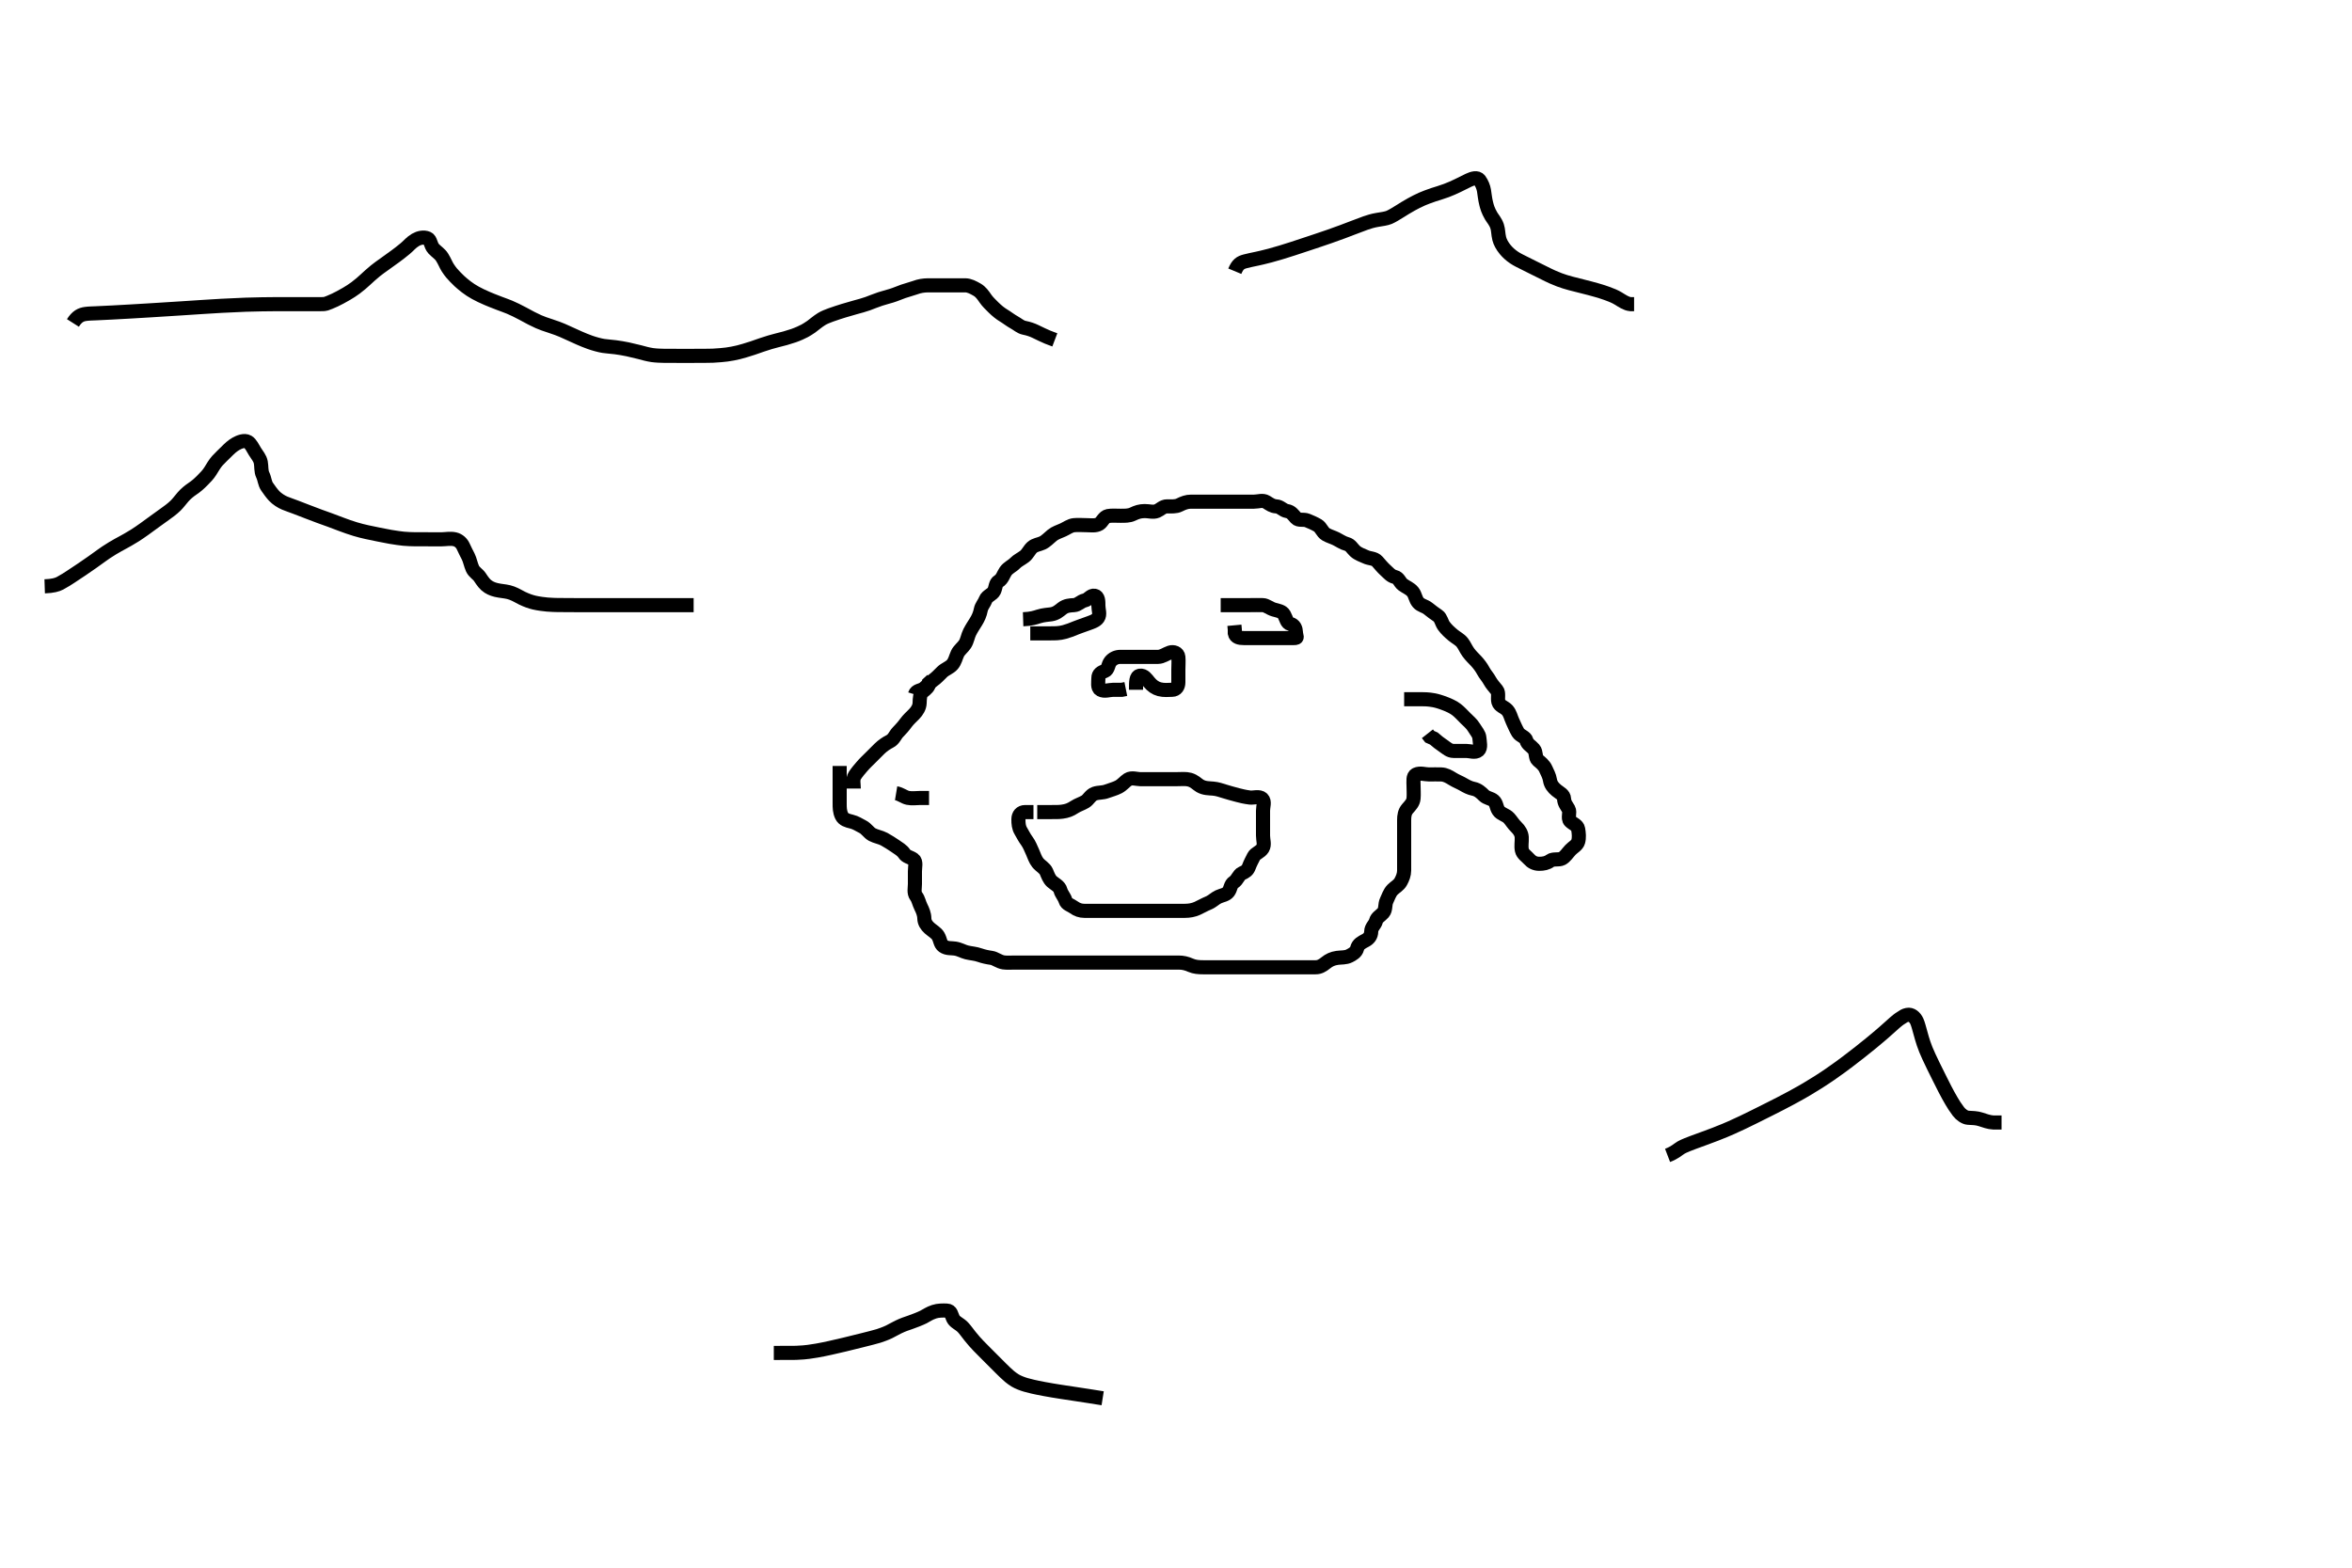 <svg width="500" height="333.333" xmlns="http://www.w3.org/2000/svg" xmlns:svg="http://www.w3.org/2000/svg" xmlns:xlink="http://www.w3.org/1999/xlink">
 <!-- Created with SVG-edit - http://svg-edit.googlecode.com/ -->
 <g display="inline" class="layer">
  <title>Layer 1</title>
  <path t="0,199,219,231,521,541,541,541,557,557,600,600,617,617,646,656,662,732,747,765,765,781,781,797,798,814,1090,1098,1114,1131,1131,1147,1165,1181,1198" d="M181.5,167.667C181.5,166.78 181.2,165.722 181.721,164.91C182.193,164.173 182.813,163.483 183.21,163.014C183.821,162.292 184.478,161.688 185.089,161.077C185.804,160.362 186.378,159.774 186.984,159.184C187.667,158.52 188.504,157.965 189.196,157.619C190.014,157.209 190.317,156.269 190.857,155.715C191.479,155.077 192.052,154.449 192.6,153.688C193.061,153.048 193.804,152.37 194.3,151.867C194.984,151.172 195.471,150.368 195.5,149.467C195.529,148.567 195.555,147.557 196.111,147.103C196.864,146.488 197.489,146.056 197.521,145.188L198.147,144.614" id="svg_1" stroke-width="3" stroke="#000" fill="none"/>
  <path t="47811,47898,47912,47930,47947,47948,47962,47962,47980,47980,47997,48012,48029,48047,48047,48249,48273,48297,48298,48314,48330,48330,48348,48348,48348,48348,48373,48384,48431,48464,48464,48481,48499,48514,48514,48531,48583,48613,48631,48647,48663,48691,48712,48731,48747,48762,48780,48799,48812,48831,48847,48866,48866,48882,48913,48932,48932,48962,48981,48996,48997,49012,49034,49050,49074,49112,49130,49130,49162,49181,49181,49196,49197,49212,49231,49246,49266,49266,49284,49284,49306,49314,49330,49346,49362,49379,49396,49417,49434,49434,49445,49466,49489,49498,49522,49562,49578,49578,49595,49595,49617,49628,49650,49674,49711,49728,49754,49754,49762,49796,49827,49827,49859,49896,49912,49929,49929,49947,49963,49963,49995,50019,50043,50062,50091,50113,50163,50179,50196,50212,50213,50229,50246,50262,50279,50297,50312,50329,50329,50346,50363,50386,50387,50396,50419,50429,50462,50479,50495,50512,50513,50529,50545,50579,50610,50611,50629,50650,50651,50662,50696,50713,50730,50730,50762,50781,50813,50813,50830,50848,50868,50886,50901,50902,50920,50947,50962,50980,50995,51012,51029,51045,51062,51082,51083,51107,51114,51138,51146,51162,51179,51195,51212,51234,51235,51253,51274,51282,51296,51296,51312,51330,51345,51362,51379,51395,51412,51429,51445,51462,51462,51482,51495,51512,51529,51530,51546,51563,51579,51602,51612,51664,51684,51729,51779,51798,51834,51835,51879,52298,52314,52329,52345,52371,52386,52547,52562,52586,52587,52595,52647,52667,52774,52814,52834,52845,52862,52879,52895,52946,52962,52963,52980,52980,52995,53034,53123,53162,53163,53186,53195,53218,53229,53245,53267,53306,53345,53362,53379,53379,53658,53668,53695,53712,53713,53729,53745,54107,54117,54130,54146,54147,54162,54179,54195,54451,54474,54495,54514,54530,54545,54562,54579,54579,54596,54613,54613,54662,54679,54698,54723,54762,54779,54829,54850,54851,54897,54945,54964,54981,54996,55048,55048,55098,55120,55129,55154,55217,55217,55242,55263,55282,55296,55322,55338,55379,55395,55412,55431,55445,55462,55482,55482,55514,55562,55579,55580,55602,55602,55618,55629,55630,55645,55680,55756,55756,55779,55795,55812,55813,55829,55830,55830,55845,55846,55862,55879,55880,55895,55912,55929,55946,55962,55963,55979,55980,55995,56012,56012,56013,56029,56045,56046,56062,56063,56079,56095,56096,56112,56113,56130,56130,56146,56146,56162,56163,56179,56180,56180,56195,56196,56196,56212,56213,56229,56230,56245,56246,56262,56263,56279,56280,56296,56312,56330,56346,56346,56363,56380,56380,56395,56412,56412,56429,56445,56445,56462,56479,56495,56512,56513,56529,56545,56546,56562,56579,56580,56595,56596,56612,56613,56613,56629,56751,56751,56771,56779,56795,56812,56829,56862,56882,56895,56922,56962,56980,56995,56996,57018,57034,57051,57079,57080,57095,57112,57129,57145,57178,57411,57438,57445,57462,57479,57480,57495,57496,57496,57512,57513,57513,57529,57701,57701,57722,57738,57754,57755,57762,57779,57941,57941,57962,57987,57987,57995,58026,58111,58121,58138,58179,58195,58212,58213" d="M194.5,147.667C194.785,146.752 195.737,146.917 196.417,146.381C197.179,145.782 197.549,145.209 198.333,144.667C199.005,144.202 199.697,143.464 200.3,142.867C200.897,142.275 201.881,141.969 202.447,141.309C203.038,140.621 203.153,139.84 203.553,138.967C203.885,138.241 204.704,137.647 205.143,136.967C205.628,136.214 205.76,135.167 206.147,134.42C206.633,133.482 206.989,132.988 207.479,132.188C207.937,131.44 208.318,130.635 208.5,129.667C208.657,128.831 209.234,128.303 209.525,127.517C209.835,126.683 210.969,126.421 211.333,125.667C211.689,124.931 211.61,123.997 212.301,123.583C213.096,123.106 213.296,122.171 213.785,121.468C214.331,120.683 215.178,120.381 215.784,119.751C216.334,119.178 217.045,118.876 217.796,118.309C218.465,117.805 218.813,116.915 219.416,116.383C220.058,115.816 220.85,115.798 221.6,115.445C222.376,115.08 222.936,114.425 223.667,113.833C224.364,113.269 225.095,113.08 226,112.667C226.795,112.304 227.487,111.752 228.3,111.668C229.195,111.576 230.1,111.667 231,111.667C231.9,111.667 232.893,111.869 233.699,111.381C234.323,111.004 234.636,109.907 235.562,109.724C236.248,109.588 237.357,109.667 238.191,109.667C239.1,109.667 240.021,109.692 240.804,109.314C241.693,108.885 242.325,108.685 243.333,108.667C244.195,108.651 245.172,108.995 245.979,108.646C246.693,108.337 247.204,107.669 248.1,107.667C249,107.664 249.945,107.762 250.7,107.383C251.567,106.947 252.3,106.667 253.2,106.667C254.1,106.666 255,106.667 255.9,106.667C256.8,106.667 257.701,106.667 258.667,106.667C259.325,106.667 260.333,106.667 261.195,106.667C262.1,106.667 263,106.667 263.9,106.667C264.8,106.667 265.7,106.667 266.6,106.667C267.5,106.667 268.436,106.264 269.215,106.752C269.955,107.216 270.501,107.629 271.3,107.667C272.218,107.709 272.724,108.525 273.6,108.667C274.504,108.813 274.865,109.415 275.521,110.146C276.075,110.764 277.091,110.322 277.958,110.688C278.689,110.995 279.328,111.254 280.143,111.724C280.83,112.12 281.109,113.174 281.857,113.609C282.586,114.034 283.321,114.21 284.068,114.583C284.729,114.913 285.497,115.457 286.301,115.665C287.118,115.876 287.434,116.593 288.021,117.146C288.755,117.838 289.638,118.053 290.3,118.383C291.143,118.803 292.181,118.66 292.8,119.372C293.267,119.909 293.924,120.701 294.525,121.241C295.164,121.815 295.671,122.479 296.5,122.667C297.384,122.866 297.535,123.805 298.204,124.309C298.955,124.876 299.742,125.106 300.333,125.833C300.899,126.53 300.871,127.405 301.521,128.146C302.068,128.769 302.871,128.821 303.583,129.383C304.323,129.967 304.942,130.452 305.699,130.952C306.308,131.354 306.466,132.422 306.936,133.067C307.504,133.846 308.145,134.428 308.9,135.056C309.556,135.602 310.364,135.988 310.853,136.619C311.364,137.278 311.585,137.937 312.147,138.715C312.699,139.478 313.267,139.975 313.853,140.614C314.387,141.197 314.933,141.918 315.333,142.667C315.757,143.458 316.313,143.998 316.721,144.767C317.066,145.417 317.715,146.131 318.216,146.751C318.701,147.35 318.309,148.395 318.536,149.267C318.759,150.123 319.881,150.364 320.447,151.024C321.038,151.713 321.149,152.495 321.553,153.367C321.938,154.198 322.284,155.043 322.721,155.766C323.158,156.49 324.288,156.666 324.499,157.468C324.713,158.284 325.454,158.579 326.064,159.277C326.646,159.944 326.318,161.126 326.936,161.641C327.568,162.169 328.242,162.701 328.584,163.467C328.916,164.21 329.364,164.975 329.501,165.867C329.642,166.782 330.148,167.428 330.9,168.056C331.556,168.603 332.457,168.949 332.5,169.867C332.542,170.766 333.008,171.275 333.443,172.024C333.867,172.754 333.181,173.964 333.785,174.583C334.393,175.205 335.345,175.434 335.489,176.267C335.643,177.154 335.743,178.101 335.496,178.962C335.275,179.73 334.388,180.146 333.853,180.719C333.213,181.405 332.754,182.166 332.057,182.545C331.397,182.903 330.185,182.546 329.553,183.019C328.873,183.529 328.1,183.667 327.2,183.667C326.301,183.666 325.592,183.282 325.075,182.692C324.515,182.054 323.712,181.602 323.536,180.805C323.326,179.856 323.55,179.04 323.496,178.018C323.453,177.233 323.013,176.485 322.333,175.833C321.702,175.228 321.311,174.539 320.796,173.967C320.14,173.239 319.1,173.132 318.585,172.381C318.066,171.625 318.174,170.803 317.525,170.241C316.937,169.732 316.053,169.72 315.479,169.146C314.862,168.53 314.179,167.907 313.257,167.724C312.415,167.557 311.744,167.185 311.057,166.788C310.305,166.353 309.507,166.059 308.796,165.614C308.022,165.13 307.303,164.709 306.4,164.667C305.501,164.624 304.7,164.667 303.8,164.667C302.9,164.667 301.907,164.271 301.021,164.688C300.315,165.019 300.5,166.167 300.5,167.067C300.5,167.967 300.582,168.87 300.5,169.767C300.416,170.678 299.846,171.227 299.204,171.967C298.626,172.633 298.501,173.467 298.5,174.367C298.499,175.267 298.5,176.167 298.5,177.067C298.5,177.967 298.5,178.867 298.5,179.767C298.5,180.667 298.5,181.467 298.5,182.367C298.5,183.267 298.502,184.167 298.5,185.067C298.498,185.967 298.193,186.713 297.784,187.467C297.351,188.264 296.582,188.608 296.021,189.188C295.388,189.84 295.114,190.805 294.784,191.467C294.363,192.31 294.646,193.389 294.064,194.056C293.454,194.754 292.711,195.049 292.499,195.865C292.291,196.666 291.52,197.102 291.5,198.067C291.481,198.962 291.026,199.56 290.3,199.951C289.445,200.41 288.737,200.737 288.5,201.667C288.29,202.49 287.536,202.895 286.864,203.241C286.052,203.66 285.143,203.54 284.257,203.671C283.271,203.817 282.563,204.149 281.857,204.719C281.126,205.31 280.5,205.667 279.7,205.667C278.8,205.667 277.864,205.667 277.013,205.667C276.253,205.667 275.079,205.667 274.285,205.667C273.51,205.667 272.471,205.667 271.703,205.667C270.743,205.667 269.847,205.667 269.153,205.667C268.136,205.667 267.2,205.667 266.3,205.667C265.4,205.667 264.5,205.667 263.743,205.667C262.847,205.667 261.984,205.667 260.979,205.667C259.957,205.667 259.249,205.667 258.505,205.667C257.471,205.667 256.5,205.669 255.743,205.667C254.847,205.664 253.972,205.611 253.125,205.241C252.163,204.821 251.5,204.677 250.521,204.667C249.616,204.657 248.843,204.667 247.899,204.667C246.9,204.667 246.1,204.667 245.099,204.667C244.479,204.667 243.333,204.667 242.547,204.667C241.725,204.667 240.667,204.667 239.957,204.667C239.105,204.667 238.1,204.667 237.3,204.667C236.3,204.667 235.5,204.667 234.5,204.667C233.711,204.667 232.667,204.667 231.875,204.667C231.016,204.667 230.153,204.667 229.136,204.667C228.3,204.667 227.4,204.667 226.5,204.667C225.7,204.667 224.743,204.667 223.847,204.667C222.984,204.667 222.125,204.667 221.179,204.667C220.325,204.667 219.385,204.667 218.5,204.667C217.7,204.667 216.8,204.667 215.9,204.667C214.979,204.667 214.009,204.737 213.325,204.631C212.365,204.481 211.512,203.768 210.8,203.671C209.872,203.545 209.026,203.352 208.289,203.092C207.313,202.747 206.485,202.742 205.5,202.5C204.693,202.302 204.009,201.833 203,201.688C202.187,201.57 201.306,201.72 200.521,201.167C199.872,200.709 199.913,199.838 199.443,199.024C199.047,198.337 198.189,197.903 197.553,197.314C196.977,196.781 196.513,196.146 196.5,195.267C196.487,194.367 196.114,193.528 195.784,192.867C195.363,192.023 195.258,191.218 194.784,190.583C194.211,189.814 194.5,188.867 194.5,187.967C194.5,187.067 194.5,186.167 194.5,185.267C194.5,184.367 194.831,183.214 194.215,182.752C193.481,182.201 192.706,182.23 192.212,181.465C191.795,180.819 190.963,180.337 190.239,179.841C189.719,179.486 188.678,178.813 187.962,178.428C187.174,178.005 186.192,177.872 185.4,177.445C184.722,177.08 184.165,176.167 183.4,175.788C182.553,175.369 181.96,174.917 181,174.688C180.124,174.478 179.325,174.266 178.936,173.481C178.495,172.591 178.5,171.667 178.5,170.867C178.5,169.967 178.5,169.067 178.5,168.167C178.5,167.267 178.5,166.367 178.5,165.467L178.5,164.567L178.5,163.667L178.5,162.867" id="svg_2" stroke-width="3" stroke="#000" fill="none"/>
  <path t="59220,59279,59296,59296,59313,59313,59313,59329,59329,59346,59346,59437,59513,59513,59529,59546,59563,59563,59579,59579,59596,59619,59754,60058,60068,60096,60113,60113,60129,60129,60146,60146,60577,60587,60603,60613,60613,60613,60629,60629,60646,60646,60646,60877,60877,60913,60929,60929,60929,60929,60946,60946,60946,60946,60963,60963,61174,61234,61259,61259,61279,61346,61363,61363,61413,61463,61463,61479,61479,61496,61598,61613,61634,61658,61679,61696,61713,61729,61746,61763,61780,61802,61867,61882,61896,61914,61963,62024,62034,62063,62079,62079,62096,62096,62114,62114,62130,62230,62251,62263,62279,62296,62297,62314,62314,62329,62329,62550,62571,62579,62579,62596,62596,62596,62613,62613,62629,62629,62646,62737,62762,62763,62779,62796,62813,62835,62858,62879,62898,62899,62913,62929,62946,62963,62979,62979,62996,63013,63079,63096,63096,63113,63131,63146,63163,63179,63179,63196,63246,63246,63263,63715,63738,63754,63763,63779" d="M220.5,172.667C221.387,172.667 222.347,172.667 223.187,172.667C224.184,172.666 225.005,172.694 225.816,172.581C226.823,172.441 227.499,172.213 228.478,171.567C229.119,171.144 229.976,170.895 230.721,170.445C231.424,170.022 231.797,169.069 232.7,168.752C233.553,168.452 234.394,168.605 235.325,168.241C236.023,167.968 237.013,167.737 237.8,167.314C238.643,166.86 239.107,166.183 239.785,165.752C240.562,165.258 241.667,165.667 242.325,165.667C243.333,165.667 244.125,165.667 245.153,165.667C245.847,165.667 246.864,165.667 247.8,165.667C248.701,165.667 249.667,165.667 250.336,165.667C251.101,165.667 252.124,165.559 252.9,165.781C253.956,166.083 254.461,166.728 255.1,167.099C256.046,167.648 257.018,167.6 257.885,167.677C258.842,167.763 259.519,168.024 260.357,168.277C260.988,168.468 262.018,168.779 263.115,169.056C263.837,169.239 264.524,169.426 265.728,169.581C266.435,169.672 267.716,169.219 268.333,169.833C268.936,170.433 268.5,171.467 268.5,172.367C268.5,173.303 268.5,174.151 268.5,175.014C268.5,176.041 268.5,176.988 268.5,177.667C268.5,178.645 268.894,179.596 268.415,180.381C267.925,181.185 266.892,181.406 266.536,182.103C266.145,182.869 265.783,183.544 265.511,184.277C265.208,185.092 264.811,185.325 264.021,185.688C263.29,186.023 263.082,187.083 262.301,187.583C261.573,188.049 261.649,188.956 261.147,189.614C260.631,190.291 259.81,190.323 259.021,190.688C258.25,191.044 257.721,191.672 256.843,192.024C256.078,192.331 255.311,192.79 254.521,193.146C253.678,193.525 252.805,193.664 251.9,193.667C251,193.669 250.1,193.667 249.2,193.667C248.3,193.667 247.4,193.667 246.615,193.667C245.664,193.667 244.899,193.667 243.905,193.667C243.157,193.667 242.136,193.667 241.196,193.667C240.333,193.667 239.479,193.667 238.5,193.667C237.7,193.667 236.9,193.667 235.9,193.667C235.1,193.667 234.101,193.667 233.336,193.667C232.385,193.667 231.4,193.667 230.5,193.667C229.7,193.667 228.955,193.414 228.331,192.951C227.625,192.428 226.739,192.283 226.499,191.468C226.264,190.671 225.645,190.084 225.447,189.315C225.214,188.407 224.256,188.012 223.621,187.445C223.021,186.909 222.74,186.051 222.447,185.372C222.096,184.555 221.213,184.178 220.621,183.445C220.1,182.799 219.853,181.967 219.5,181.167C219.147,180.367 218.786,179.471 218.279,178.788C217.763,178.092 217.495,177.505 217,176.667C216.575,175.946 216.495,175.149 216.5,174.188C216.505,173.277 217.021,172.688 217.9,172.667L218.8,172.667L219.7,172.667" id="svg_3" stroke-width="3" stroke="#000" fill="none"/>
  <path t="66197,66396,67242,67258,67275,67296,67296,67312,67312,67722,67763,67763,67795,68018,68063,68079,68099,68115,68129,70613,70662,71043,71111,71143,71143,71162,71425,71557,71589,71597,71612,71612,71629,71646,72040,72080,72129,72320,72336,72352,72362,72386,72410,72429,72621,72663,72712,73059,73075,73113,73225,73442,73479,73608,73646" d="M241.5,146.667C241.5,144.967 241.487,143.8 242.301,143.668C243.195,143.523 243.758,144.412 244.257,145.018C244.926,145.832 245.639,146.329 246.478,146.545C247.475,146.801 248.3,146.685 249.2,146.667C250.065,146.649 250.498,145.962 250.5,145.067C250.502,144.167 250.5,143.267 250.5,142.367C250.5,141.467 250.589,140.562 250.5,139.667C250.416,138.821 249.462,138.493 248.7,138.752C247.812,139.054 247.101,139.649 246.2,139.667C245.3,139.685 244.4,139.667 243.5,139.667C242.7,139.667 241.8,139.667 240.9,139.667C240,139.667 239.1,139.666 238.2,139.667C237.301,139.667 236.574,140.036 236.075,140.641C235.533,141.297 235.615,142.371 234.889,142.656C234.081,142.974 233.505,143.277 233.5,144.167C233.495,145.067 233.245,146.237 233.936,146.631C234.774,147.108 235.8,146.667 236.7,146.667L237.6,146.667L238.5,146.667L239.333,146.5" id="svg_4" stroke-width="3" stroke="#000" fill="none"/>
  <path t="76877,77029,77045,77062,77062,77062,77079,77079,77079,77095,77095,77095,77112,77112,77129,77179,77179,77202,77226,77327,77343,77343,77378,77402,77445,77467,77490,77490,77506,77522,77538,77546,77562,77579,77595,77612,77612,77629,77645" d="M298.5,148.667C300.3,148.667 301.172,148.66 302.043,148.667C302.772,148.672 303.617,148.672 304.8,148.888C305.401,148.998 306.275,149.249 307.333,149.667C308.046,149.948 308.875,150.314 309.615,150.867C310.229,151.325 310.9,152.067 311.6,152.767C312.1,153.267 312.883,153.907 313.333,154.667C313.823,155.493 314.429,156.104 314.489,156.852C314.563,157.778 314.889,159.014 314.279,159.545C313.609,160.127 312.5,159.667 311.7,159.667C310.8,159.667 309.9,159.672 309,159.667C308.111,159.661 307.556,159.093 306.889,158.641C306.153,158.143 305.4,157.567 304.8,157.024L303.936,156.641L303.447,156.019" id="svg_5" stroke-width="3" stroke="#000" fill="none"/>
  <path t="79338,79462,79462,79479,79495,79512,79512,79529,79596" d="M190.5,168.667C191.5,168.833 192.153,169.467 193,169.646C193.891,169.834 194.821,169.667 195.675,169.667L196.615,169.667L197.5,169.667" id="svg_6" stroke-width="3" stroke="#000" fill="none"/>
  <path t="82022,82205,82229,82390,82390,82427,82445,82462,82479,82529,82529,82547,82861,82893,83246,83246,83280,83280,83295,83413,83462,83462,83480,83780,83803,83812,83828,83845,83912,83912,83927,83978,84002,84045,84062,84078,84176,84191,84260,84313,84313,84387" d="M259.5,128.667C261.3,128.667 262.136,128.667 262.984,128.667C263.847,128.667 264.864,128.667 265.8,128.667C266.7,128.667 267.601,128.63 268.5,128.667C269.202,128.695 269.923,129.352 270.8,129.609C271.665,129.864 272.576,129.953 272.979,130.688C273.478,131.597 273.551,132.484 274.301,132.665C275.193,132.88 275.463,133.668 275.5,134.467C275.543,135.384 276.028,135.667 275.1,135.667C274.2,135.667 273.3,135.667 272.4,135.667C271.5,135.667 270.7,135.667 269.8,135.667C268.9,135.667 268,135.667 267.1,135.667C266.2,135.667 265.3,135.667 264.4,135.667C263.5,135.667 262.667,135.5 262.5,134.667L262.5,133.867L262.415,132.952" id="svg_7" stroke-width="3" stroke="#000" fill="none"/>
  <path t="86247,86328,86345,86345,86362,86362,86362,86379,86379,86395,86412,86412,86428,86428,86474,86495,86514,86562,86800,86816,86835,86879,87007,87007,87077,87109,87128,87145,87162,87162,87162,87401,87401,87401,87914,87930,87954,87954,87962,87962,87962,87979" d="M217.5,131.667C219.257,131.609 220.15,131.282 220.747,131.092C221.903,130.724 222.721,130.738 223.49,130.614C224.541,130.444 225.133,129.895 225.804,129.371C226.606,128.746 227.501,128.717 228.333,128.667C229.216,128.613 229.732,127.849 230.6,127.666C231.392,127.5 231.87,126.509 232.699,126.668C233.509,126.824 233.5,127.867 233.5,128.767C233.5,129.667 233.929,130.62 233.415,131.381C232.964,132.049 231.935,132.322 231.089,132.641C230.206,132.975 229.463,133.197 228.813,133.468C227.824,133.881 227.03,134.176 226.269,134.381C225.183,134.674 224.299,134.667 223.333,134.667C222.479,134.667 221.5,134.667 220.711,134.667L219.985,134.667L219.021,134.667" id="svg_8" stroke-width="3" stroke="#000" fill="none"/>
  <path t="90617,90694,90711,90711,90727,90727,90727,90727,90744,90744,90744,90744,90761,90761,90761,90761,90761,90761,90777,90777,90777,90777,90778,90794,90794,90795,90795,90811,90811,90811,90811,90811,90827,90827,90827,90827,90844,90844,90844,90844,90861,90861,90861,90877,90877,90894,90911,90911,90927,90927,90944,90944,90961,90977,90978,90994,90995,91139,91155,91193,91211,91211,91227,91227,91244,91244,91261,91261,91277,91294,91311,91311,91327,91344,91361,91361,91377,91395,91395,91395,91395,91411,91411,91411,91411,91411,91427,91427,91427,91428,91428,91444,91444,91444,91444,91445,91461,91461,91461,91462,91462,91462,91477,91477,91477,91477,91478,91494,91494,91494,91494,91495,91511,91511,91511,91512,91527,91527,91528,91544,91642,91658,91677,91694,91711,91727,91744,91761,91762,91778,91794,91811,91811,91827,91827,91844,91844,91844,91861,91861,91861,91877,91877,91877,91878,91894,91894,91895,91895,91911,91911,91911,91912,91912,91912,91912,91927,91927,91928,91928,91928,91928,91928,91944,91944,91944,91945,91945,91945,91945,91962,91962,91962,91962,91962,91962,91978,91978,91978,91978,91994,91994,91994,91995,92011,92011" d="M9.5,124.667C11.257,124.609 12.171,124.323 12.747,124.02C13.682,123.528 14.459,123.012 15.021,122.646C15.606,122.265 16.801,121.468 17.404,121.062C18.022,120.647 18.661,120.215 19.667,119.5C20.388,118.987 20.754,118.709 21.521,118.167C22.301,117.615 22.687,117.328 23.9,116.588C24.686,116.109 25.479,115.688 26.243,115.271C26.615,115.068 27.688,114.481 28.675,113.856C29.331,113.44 29.987,112.985 30.667,112.5C31.387,111.987 32.125,111.441 32.875,110.892C33.247,110.619 34.334,109.835 35.013,109.351C35.654,108.893 36.571,108.248 37.333,107.5C37.837,107.006 38.246,106.437 38.895,105.677C39.484,104.986 40.292,104.343 40.843,103.976C41.747,103.373 42.299,102.867 43,102.167C43.701,101.466 44.229,100.928 44.7,100.183C45.127,99.508 45.68,98.534 46.2,97.971C46.874,97.242 47.499,96.666 48.1,96.067C48.803,95.366 49.359,94.824 50.153,94.371C50.827,93.986 51.945,93.521 52.7,93.953C53.299,94.296 53.782,95.33 54.2,96.014C54.678,96.796 55.261,97.388 55.443,98.319C55.609,99.168 55.469,100.168 55.853,100.971C56.278,101.862 56.269,102.762 56.784,103.497C57.27,104.191 57.758,104.891 58.301,105.467C58.893,106.094 59.826,106.683 60.523,106.971C61.078,107.201 62.075,107.549 62.833,107.833C63.669,108.147 64.551,108.492 65.449,108.841C65.895,109.014 67.166,109.503 67.932,109.783C68.648,110.044 69.352,110.288 70.068,110.551C71.245,110.982 72.114,111.321 72.572,111.492C73.52,111.845 74.497,112.2 75.5,112.5C76.495,112.798 76.998,112.917 78,113.146C78.499,113.26 79.5,113.466 80.5,113.667C81.498,113.866 82.489,114.059 82.979,114.146C83.942,114.316 85.333,114.506 85.778,114.545C86.637,114.621 87.458,114.653 88.238,114.662C89.678,114.68 90.343,114.667 91.289,114.667C91.899,114.667 93.097,114.667 93.958,114.667C94.729,114.667 95.71,114.447 96.699,114.668C97.506,114.849 98.163,115.477 98.479,116.188C98.868,117.064 99.182,117.627 99.525,118.313C99.917,119.097 100.061,120.048 100.447,120.905C100.785,121.655 101.613,122.101 102,122.688C102.622,123.631 103.099,124.311 103.822,124.766C104.51,125.2 105.18,125.42 106.185,125.584C107.016,125.72 107.922,125.776 108.8,126.109C109.737,126.465 110.327,126.87 110.985,127.184C112.009,127.673 112.76,127.93 113.562,128.125C114.413,128.332 115.833,128.507 116.343,128.545C117.413,128.625 117.972,128.634 118.542,128.646C119.709,128.67 120.303,128.666 122.1,128.667C122.701,128.667 123.305,128.667 123.911,128.667C125.136,128.667 125.757,128.667 126.385,128.667C128.321,128.667 128.983,128.667 129.648,128.667C130.315,128.667 130.979,128.667 132.29,128.667C132.931,128.667 134.167,128.667 135.328,128.667C135.881,128.667 136.938,128.667 137.443,128.667C138.412,128.667 139.778,128.667 140.213,128.667C141.053,128.667 141.853,128.667 143.333,128.667C144.013,128.667 144.958,128.667 145.538,128.667L146.813,128.667L147.458,128.667" id="svg_9" stroke-width="3" stroke="#000" fill="none"/>
  <path t="92984,93066,93066,93094,93094,93094,93094,93094,93110,93110,93110,93110,93110,93110,93110,93110,93110,93127,93127,93127,93127,93127,93127,93127,93128,93128,93144,93144,93144,93144,93144,93144,93144,93145,93145,93160,93160,93160,93160,93160,93160,93160,93161,93161,93178,93178,93178,93178,93178,93178,93178,93178,93178,93194,93194,93194,93194,93194,93194,93195,93195,93195,93210,93210,93210,93210,93227,93227,93227,93227,93244,93244,93244,93244,93244,93260,93260,93260,93260,93277,93277,93277,93278,93278,93294,93294,93294,93476,93476,93507,93527,93544,93544,93560,93560,93577,93578,93594,93594,93594,93610,93610,93610,93610,93611,93627,93627,93627,93628,93644,93644,93644,93644,93645,93660,93660,93660,93661,93661,93677,93677,93677,93678,93678,93694,93694,93694,93695,93695,93710,93710,93710,93711,93711,93727,93727,93727,93728,93728,93728,93744,93744,93745,93745,93760,93761,93761,93761,93761,93777,93778,93778,93778,93794,93795,93795,93795,93810,93810,93811,93811,93811,93827,93827,93828,93844,93844,93845,93845,93845,93860,93860,93861,93861,93861,93861,93877,93877,93878,93878,93878,93894,93894,93895,93895,93895,93895,93910,93910,93911,93911,93911,93927,93927,93928,93944,93944,93945,93945,93960,93960,93961,93961,93978,93978,93978,93978,93994,93994,93995,94010,94011,94011,94011,94027,94027,94028,94044,94060,94060,94077,94078,94094,94095,94110,94130,94130,94146,94161,94186,94186,94202,94218,94227,94244,94260,94260,94277,94278,94294,94295,94310,94327,94327,94328,94344,94360,94377,94395,94395,94410,94411,94411,94427,94427,94434,94434,94435" d="M15.5,68.667C16.383,67.277 17.178,66.896 18.204,66.751C18.881,66.655 19.815,66.641 20.405,66.614C21.096,66.582 22.833,66.501 23.901,66.445C25.091,66.383 26.387,66.31 27.772,66.231C29.229,66.147 30.741,66.057 32.291,65.962C33.863,65.866 37,65.667 38.535,65.567C40.04,65.468 41.515,65.37 42.96,65.277C44.375,65.186 45.76,65.1 47.115,65.024C48.44,64.949 51,64.829 52.234,64.788C53.436,64.748 54.601,64.721 55.728,64.703C56.812,64.685 57.852,64.676 58.843,64.671C59.784,64.667 61.5,64.667 62.27,64.667C62.983,64.667 63.639,64.667 64.241,64.667C64.792,64.667 65.292,64.667 65.744,64.667C66.151,64.667 66.833,64.667 67.114,64.667C67.359,64.667 67.571,64.667 67.756,64.667C67.917,64.667 68.057,64.667 68.182,64.667C68.295,64.667 68.5,64.668 68.6,64.666C68.704,64.665 68.814,64.661 68.932,64.645C69.063,64.628 69.209,64.598 69.371,64.552C69.557,64.5 70.559,64.104 71.197,63.795C71.9,63.454 72.629,63.082 73.678,62.467C74.349,62.073 74.99,61.661 75.596,61.209C76.517,60.522 77.102,59.985 77.7,59.441C78.302,58.894 78.884,58.331 79.8,57.588C80.394,57.106 81.02,56.666 81.657,56.214C82.666,55.499 83.386,54.987 84.115,54.441C84.842,53.896 85.203,53.635 86.167,52.833C86.992,52.146 87.341,51.591 88.333,51C89.036,50.581 90.075,50.33 90.889,50.688C91.586,50.994 91.477,52.123 92.21,52.914C92.765,53.513 93.526,53.957 93.979,54.688C94.564,55.63 94.779,56.289 95.172,56.903C95.788,57.864 96.26,58.36 96.772,58.892C97.311,59.452 97.87,60.023 99.103,60.981C99.706,61.451 100.363,61.872 101.071,62.265C101.824,62.684 102.665,63.073 103.551,63.456C103.998,63.65 104.892,64.018 106.167,64.5C106.93,64.789 107.654,65.041 108.351,65.328C109.073,65.625 110.245,66.206 111.11,66.672C111.562,66.916 112.482,67.423 112.952,67.661C114.323,68.355 114.773,68.539 115.643,68.857C116.474,69.16 117.305,69.388 118.5,69.833C119.308,70.134 119.707,70.319 120.521,70.688C121.359,71.067 122.665,71.67 123.121,71.866C124.045,72.264 124.509,72.462 125.439,72.795C126.325,73.112 127.554,73.443 128.295,73.557C128.997,73.664 129.708,73.694 130.833,73.833C131.67,73.937 132.552,74.096 133.449,74.277C133.895,74.368 135.167,74.664 135.931,74.865C136.98,75.142 137.642,75.346 138.667,75.5C139.382,75.607 140.521,75.653 141.304,75.662C142.5,75.677 143.297,75.667 144.079,75.667C144.828,75.667 145.529,75.667 146.733,75.667C147.521,75.667 148.353,75.669 149.364,75.666C150.172,75.664 151.063,75.65 151.532,75.631C152.504,75.59 154.001,75.452 154.5,75.38C155.502,75.235 156.003,75.139 157,74.905C157.502,74.787 159.002,74.352 160,74.014C160.501,73.844 161.498,73.487 162,73.319C163.495,72.819 163.998,72.682 164.995,72.419C165.489,72.289 166.466,72.048 166.943,71.914C168.339,71.521 169.221,71.202 170.043,70.831C170.827,70.476 171.215,70.313 172.457,69.467C173.006,69.093 173.678,68.446 174.667,67.833C175.168,67.522 176.018,67.179 176.605,66.971C177.794,66.55 178.403,66.361 179.336,66.067C179.984,65.863 181.021,65.567 181.748,65.367C182.839,65.067 183.538,64.889 184.457,64.567C185.256,64.286 185.997,63.941 187.143,63.567C187.801,63.352 188.505,63.182 189.532,62.867C190.461,62.581 191.201,62.234 192.012,61.952C192.983,61.614 193.815,61.427 194.521,61.167C195.491,60.808 196.289,60.685 197.333,60.667C198.089,60.654 199.021,60.667 199.984,60.667C200.675,60.667 201.743,60.667 202.6,60.667C203.5,60.667 204.3,60.649 205.2,60.667C206.101,60.685 206.883,61.121 207.7,61.584C208.485,62.028 208.957,62.715 209.5,63.5C209.965,64.172 210.598,64.769 211.2,65.367C211.908,66.069 212.663,66.674 213.325,67.067C214.012,67.474 214.825,68.121 215.6,68.545C216.346,68.954 216.944,69.541 217.721,69.692C218.701,69.883 219.503,70.18 220.1,70.468C221.11,70.955 221.736,71.267 222.667,71.667L223.448,71.967L224.239,72.267" id="svg_10" stroke-width="3" stroke="#000" fill="none"/>
  <path t="95109,95227,95227,95244,95244,95244,95244,95244,95244,95260,95260,95260,95260,95260,95260,95260,95260,95260,95277,95277,95277,95277,95277,95277,95277,95277,95294,95294,95294,95294,95294,95294,95310,95310,95311,95311,95327,95327,95344,95344,95345,95360,95360,95360,95360,95378,95378,95378,95378,95378,95395,95395,95395,95395,95410,95410,95410,95410,95411,95427,95427,95428,95557,95573,95589,95610,95610,95611,95627,95627,95627,95627,95644,95644,95644,95660,95660,95661,95677,95677,95677,95694,95694,95695,95710,95710,95711,95727,95727,95728,95728,95744,95744,95745,95745,95745,95760,95760,95761,95761,95761,95778,95778,95778,95778,95794,95794,95795,95795,95811,95811,95811,95828,95845,95860,95861" d="M262.5,57.667C263.125,56.167 263.718,55.833 264.708,55.566C265.592,55.328 266.113,55.249 267.261,54.995C267.894,54.854 268.566,54.711 270,54.333C270.766,54.132 271.553,53.901 272.358,53.657C273.177,53.409 274.001,53.148 274.824,52.881C275.643,52.617 276.448,52.35 278,51.833C278.735,51.588 279.443,51.352 280.124,51.124C280.781,50.903 281.418,50.691 282.629,50.271C283.211,50.07 284.335,49.67 285.412,49.268C285.934,49.073 286.938,48.687 287.417,48.503C288.328,48.152 289.554,47.681 290.281,47.428C290.935,47.201 291.805,46.916 292.815,46.751C293.685,46.609 294.712,46.475 295.311,46.22C295.972,45.938 296.922,45.345 297.747,44.831C298.347,44.456 298.978,44.049 300.022,43.467C300.751,43.06 301.516,42.677 302.305,42.324C302.699,42.147 303.898,41.681 304.7,41.419C305.498,41.159 306.31,40.942 307.5,40.5C308.305,40.201 309.082,39.848 309.828,39.492C310.532,39.157 311.451,38.676 312.217,38.313C313.006,37.94 314.056,37.625 314.525,38.277C315.048,39.003 315.362,39.828 315.475,40.524C315.622,41.433 315.692,42.316 315.947,43.317C316.126,44.022 316.317,44.736 316.983,45.897C317.284,46.424 317.903,47.068 318.257,48.088C318.528,48.866 318.471,49.73 318.722,50.745C318.895,51.446 319.346,52.297 319.985,53.065C320.49,53.673 321.072,54.223 321.903,54.783C322.521,55.199 323.27,55.551 324.143,55.988C324.814,56.324 325.542,56.688 326.309,57.071C327.5,57.667 328.298,58.07 329.1,58.456C329.499,58.648 330.288,59.04 331.5,59.5C332.293,59.801 333.098,60.038 333.9,60.256C334.698,60.473 335.9,60.765 336.695,60.967C337.48,61.165 338.246,61.357 339.333,61.667C340.015,61.861 340.66,62.049 341.538,62.367C342.586,62.746 343.279,63.021 344.013,63.467C344.898,64.003 345.7,64.581 346.6,64.667L347.385,64.667" id="svg_11" stroke-width="3" stroke="#000" fill="none"/>
  <path t="97928,98010,98010,98044,98044,98044,98044,98044,98044,98060,98060,98060,98060,98060,98060,98060,98060,98060,98077,98077,98077,98077,98077,98077,98077,98077,98094,98094,98094,98094,98094,98110,98110,98110,98110,98127,98127,98127,98127,98144,98144,98196,98196,98212,98228,98244,98260,98260,98277,98277,98277,98277,98294,98294,98294,98294,98310,98310,98310,98310,98310,98329,98329,98329,98329,98329,98349,98349,98349,98349,98377,98377,98377,98378,98378,98397,98397,98397,98397,98397,98397,98397,98397,98427,98427,98427,98428,98428,98428" d="M164.5,287.667C166.368,287.667 167.076,287.672 168.366,287.666C168.765,287.664 169.684,287.652 170.784,287.559C171.415,287.505 172.105,287.434 173.667,287.167C174.551,287.015 175.488,286.818 176.464,286.604C177.468,286.385 178.48,286.148 179.487,285.907C180.475,285.67 181.427,285.434 183.167,285C183.928,284.81 184.617,284.638 185.238,284.476C185.802,284.33 186.314,284.192 186.779,284.052C187.208,283.923 188.34,283.515 189.016,283.183C189.682,282.856 190.316,282.473 190.984,282.151C192.007,281.658 192.753,281.419 193.5,281.167C194.247,280.914 195.683,280.355 196.338,280.018C196.963,279.697 197.497,279.272 198.578,278.91C199.434,278.623 200.479,278.629 201.299,278.667C202.218,278.709 202.218,279.552 202.614,280.367C202.988,281.135 203.953,281.436 204.7,282.21C205.131,282.656 205.728,283.495 206.185,284.069C206.908,284.977 207.452,285.572 208.021,286.167C208.599,286.772 209.5,287.667 209.8,287.967C210.4,288.567 211,289.167 211.6,289.767C212.5,290.667 213.092,291.273 213.7,291.845C214.292,292.403 214.866,292.948 215.8,293.524C216.389,293.886 217.367,294.263 218.071,294.464C219.235,294.796 220.123,294.97 220.593,295.067C221.592,295.273 222.122,295.376 223.833,295.667C224.442,295.77 225.069,295.868 225.71,295.967C227.02,296.169 227.685,296.267 228.352,296.367C229.017,296.467 230.334,296.665 231.608,296.865C232.22,296.961 232.811,297.056 233.909,297.231L234.41,297.31" id="svg_12" stroke-width="3" stroke="#000" fill="none"/>
  <path t="99046,99094,99127,99127,99127,99147,99147,99147,99147,99147,99147,99147,99147,99177,99177,99178,99178,99178,99178,99178,99178,99178,99197,99197,99197,99198,99198,99198,99198,99198,99198,99227,99227,99227,99227,99227,99227,99227,99227,99228,99248,99248,99248,99248,99248,99248,99248,99248,99248,99278,99278,99278,99278,99278,99278,99278,99278,99278,99360,99360,99360,99360,99360,99360,99360,99360,99391,99391,99411,99433,99433,99433,99433,99456,99456,99456,99456,99456,99477,99478,99478,99478,99478,99478,99499,99499,99499,99499,99499,99520,99521,99521,99521,99543,99543,99564,99564,99586,99586,99601,99602,99629,99649,99670,99671" d="M354.5,245.667C356.1,245.056 356.679,244.415 357.388,243.995C357.96,243.655 359.371,243.121 359.981,242.895C360.652,242.646 361.378,242.385 362.146,242.104C362.95,241.81 363.781,241.507 364.625,241.179C366.338,240.513 367.181,240.15 368.015,239.781C368.845,239.414 369.665,239.034 370.479,238.646C371.291,238.259 372.096,237.864 372.899,237.465C374.502,236.67 375.3,236.267 376.1,235.865C376.9,235.463 377.701,235.058 378.5,234.646C379.301,234.233 380.103,233.814 380.9,233.381C382.505,232.51 383.303,232.049 384.103,231.577C384.912,231.1 385.724,230.603 386.542,230.083C387.375,229.553 388.22,228.998 389.071,228.409C390.844,227.182 391.745,226.507 392.661,225.817C393.586,225.122 394.5,224.415 395.396,223.708C396.272,223.018 397.112,222.343 397.905,221.689C399.339,220.507 399.951,219.976 400.501,219.496C400.997,219.063 401.438,218.668 401.833,218.312C402.19,217.992 402.508,217.7 402.805,217.444C403.328,216.994 403.576,216.806 403.813,216.639C404.036,216.482 404.251,216.346 404.458,216.229C404.651,216.121 404.807,215.927 405.478,215.788C406.282,215.622 407.072,216.214 407.5,217.167C407.742,217.704 408,218.708 408.2,219.423C408.501,220.5 408.689,221.19 408.921,221.863C409.293,222.941 409.457,223.328 410.043,224.631C410.264,225.122 410.76,226.154 411.021,226.688C411.284,227.227 411.817,228.3 412.333,229.333C412.814,230.295 413.038,230.75 413.479,231.604C413.891,232.403 414.492,233.505 414.899,234.179C415.282,234.814 415.631,235.408 416.333,236.333C416.841,237.002 417.698,237.619 418.385,237.665C419.334,237.729 420.118,237.696 421.095,238.019C421.858,238.271 422.864,238.631 423.701,238.667L424.667,238.667L425.5,238.667" id="svg_13" stroke-width="3" stroke="#000" fill="none"/>
 </g>
</svg>